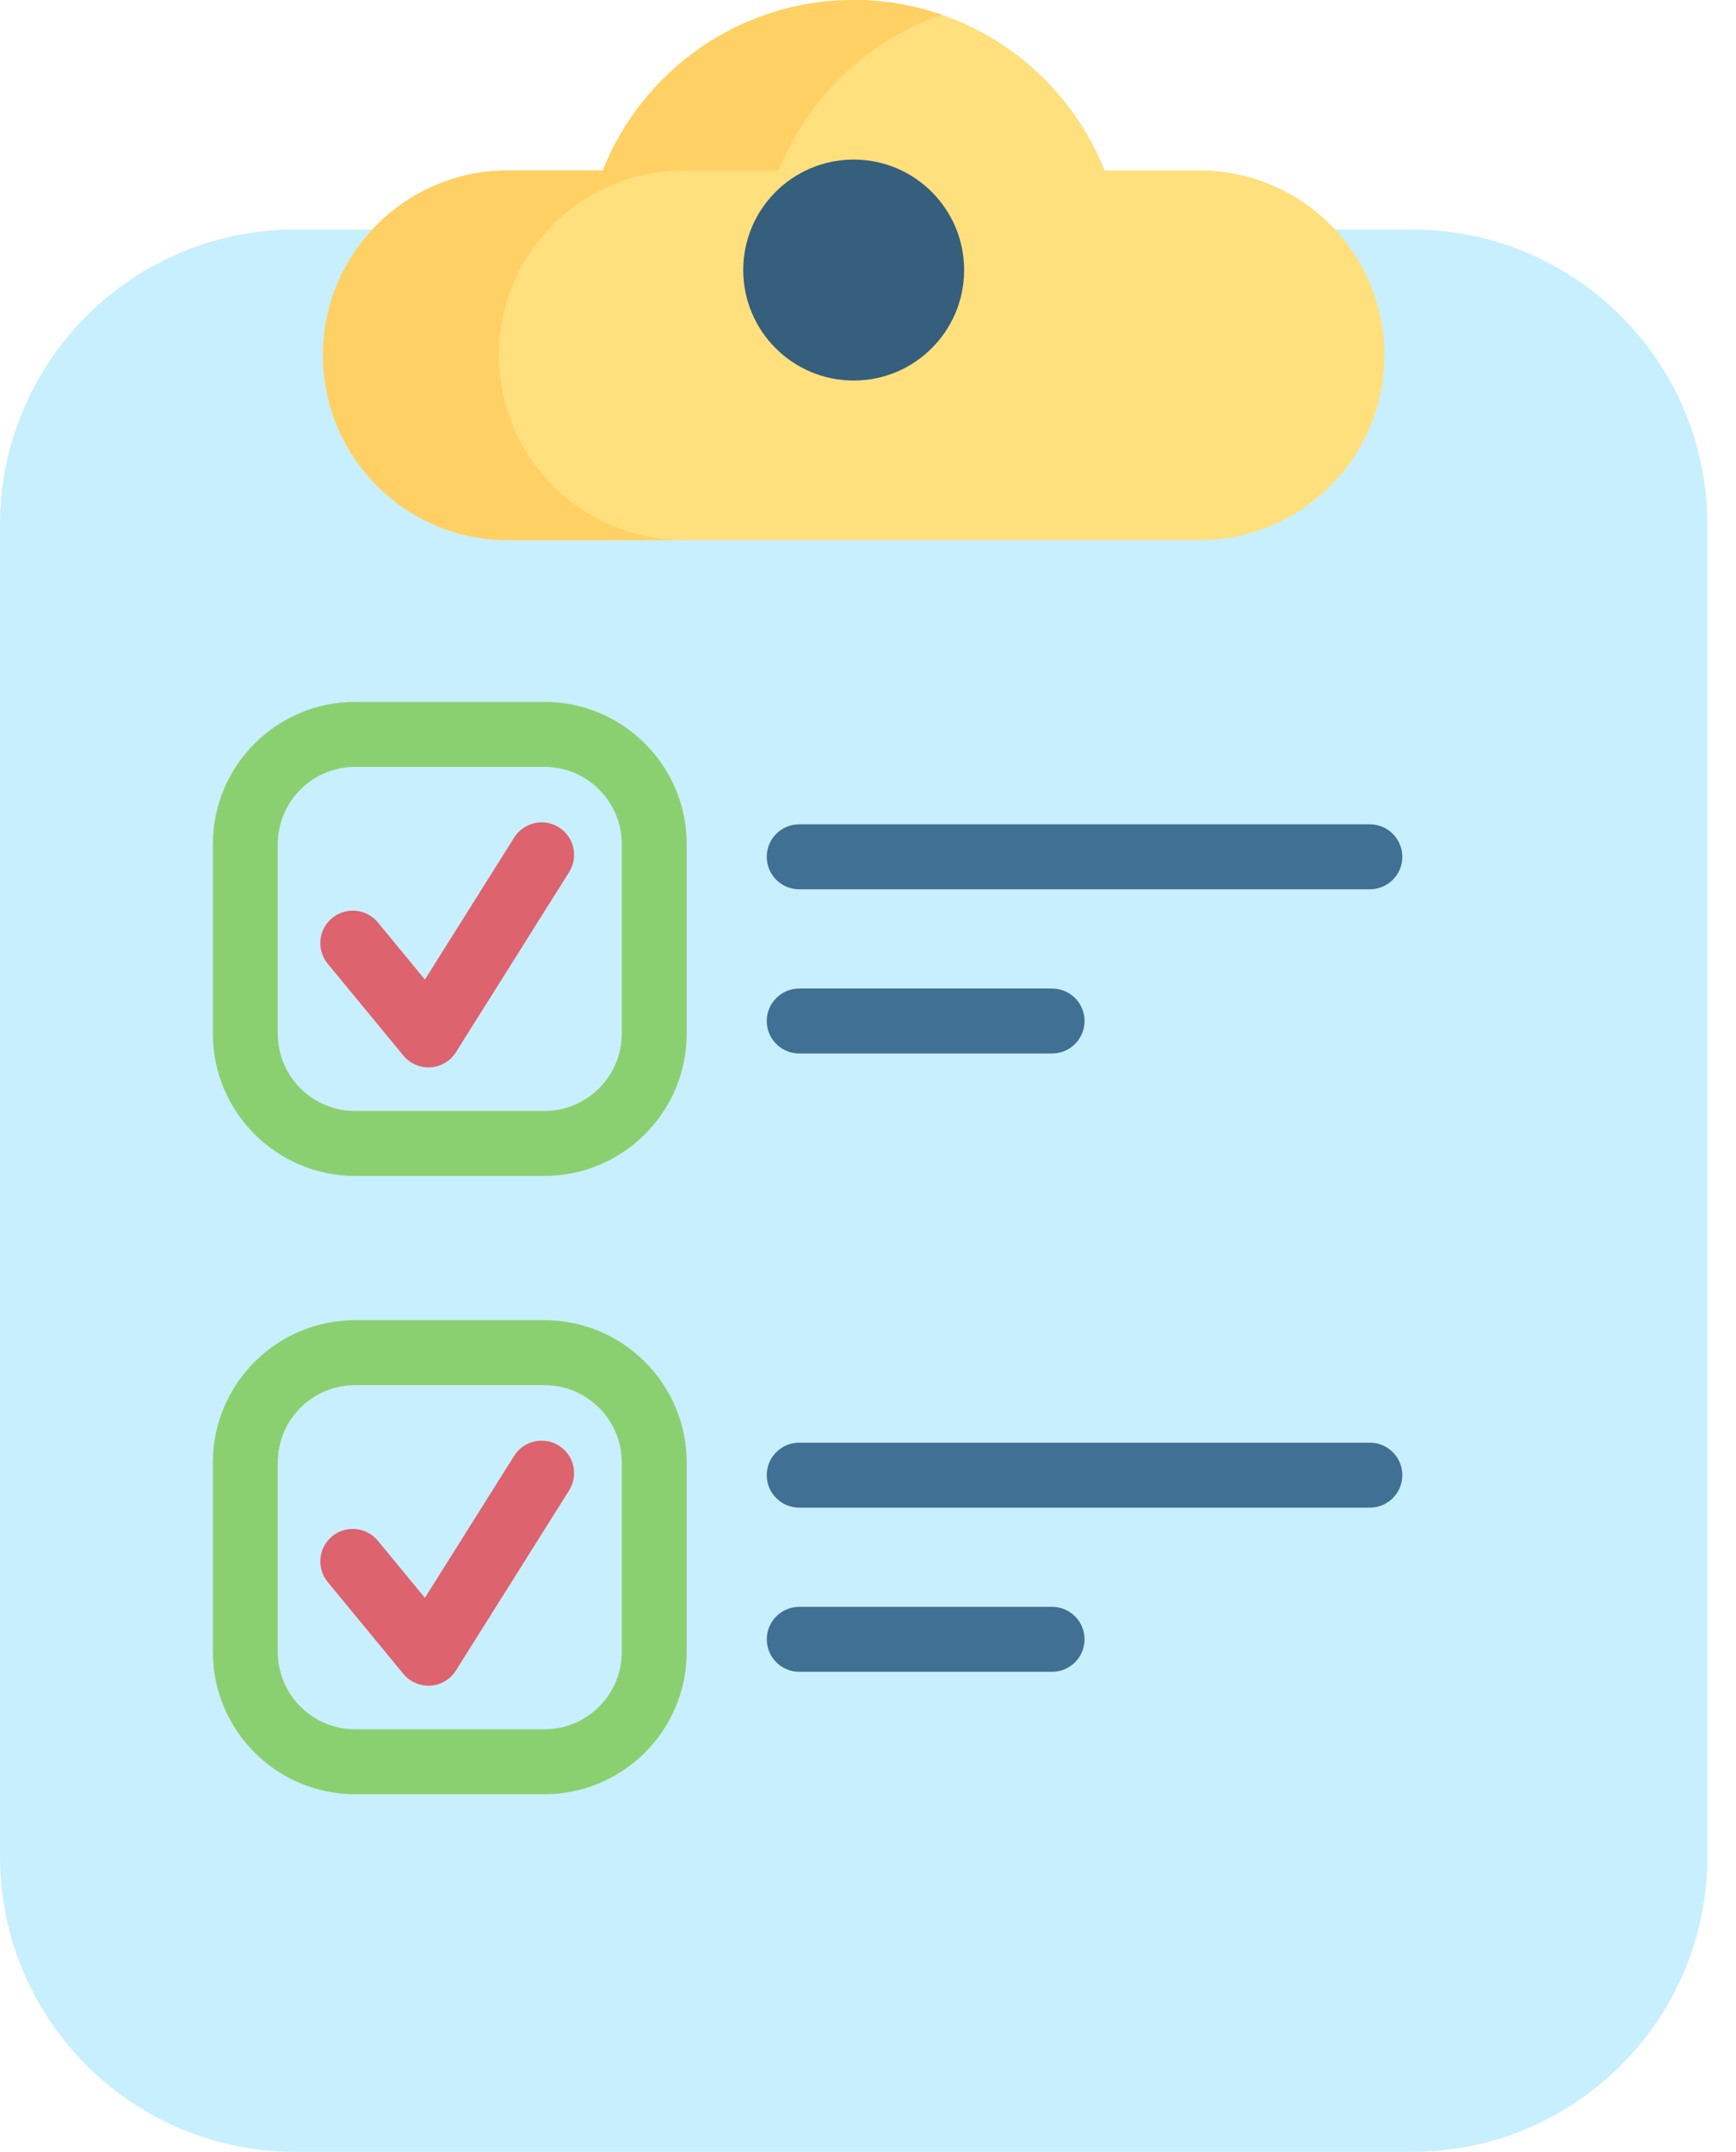 <svg width="46" height="57" viewBox="0 0 46 57" fill="none" xmlns="http://www.w3.org/2000/svg">
<path d="M37.418 56.999H7.824C3.503 56.999 0 53.496 0 49.175V13.904C0 9.583 3.503 6.08 7.824 6.08H37.418C41.739 6.08 45.242 9.583 45.242 13.904V49.175C45.242 53.496 41.739 56.999 37.418 56.999Z" fill="#C8EFFE"/>
<path d="M29.27 4.517C28.22 1.872 25.64 0 22.621 0C19.602 0 17.022 1.872 15.972 4.517H13.453C10.749 4.517 8.558 6.708 8.558 9.411C8.558 12.114 10.749 14.306 13.453 14.306H31.789C34.492 14.306 36.684 12.114 36.684 9.411C36.684 6.708 34.492 4.517 31.789 4.517H29.27Z" fill="#FFE07D"/>
<path d="M24.953 0.391C22.98 1.069 21.401 2.587 20.635 4.516H18.115C15.412 4.516 13.22 6.708 13.22 9.411C13.22 10.762 13.769 11.986 14.655 12.872C15.54 13.759 16.763 14.306 18.115 14.306H13.453C12.102 14.306 10.878 13.759 9.992 12.872C9.105 11.986 8.558 10.762 8.558 9.411C8.558 6.708 10.75 4.516 13.453 4.516H15.971C17.022 1.871 19.602 0 22.621 0C23.438 0 24.222 0.137 24.953 0.391Z" fill="#FFD064"/>
<path d="M22.621 10.08C24.237 10.08 25.547 8.769 25.547 7.153C25.547 5.537 24.237 4.227 22.621 4.227C21.004 4.227 19.694 5.537 19.694 7.153C19.694 8.769 21.004 10.08 22.621 10.08Z" fill="#365E7D"/>
<path d="M14.428 31.148H9.409C7.331 31.148 5.64 29.458 5.64 27.38V22.361C5.64 20.283 7.331 18.592 9.409 18.592H14.427C16.505 18.592 18.196 20.283 18.196 22.361V27.38C18.196 29.458 16.506 31.148 14.428 31.148ZM9.409 20.313C8.279 20.313 7.36 21.232 7.36 22.361V27.38C7.36 28.509 8.279 29.428 9.409 29.428H14.427C15.557 29.428 16.476 28.509 16.476 27.38V22.361C16.476 21.232 15.557 20.313 14.427 20.313H9.409Z" fill="#8BD070"/>
<path d="M11.352 28.274C11.097 28.274 10.853 28.16 10.689 27.961L8.684 25.528C8.382 25.162 8.434 24.62 8.801 24.318C9.167 24.016 9.709 24.068 10.012 24.434L11.259 25.948L13.624 22.186C13.877 21.784 14.408 21.662 14.81 21.915C15.212 22.168 15.333 22.699 15.08 23.101L12.081 27.872C11.934 28.106 11.683 28.255 11.408 28.272C11.389 28.274 11.371 28.274 11.352 28.274Z" fill="#DD636E"/>
<path d="M36.297 23.556H21.177C20.702 23.556 20.317 23.171 20.317 22.696C20.317 22.221 20.703 21.835 21.177 21.835H36.297C36.773 21.835 37.158 22.221 37.158 22.696C37.158 23.171 36.773 23.556 36.297 23.556Z" fill="#407093"/>
<path d="M27.877 27.905H21.177C20.702 27.905 20.317 27.52 20.317 27.045C20.317 26.57 20.703 26.185 21.177 26.185H27.877C28.352 26.185 28.738 26.57 28.738 27.045C28.738 27.52 28.352 27.905 27.877 27.905Z" fill="#407093"/>
<path d="M14.428 47.526H9.409C7.331 47.526 5.64 45.836 5.64 43.758V38.739C5.64 36.661 7.331 34.97 9.409 34.97H14.427C16.505 34.97 18.196 36.661 18.196 38.739V43.758C18.196 45.836 16.506 47.526 14.428 47.526ZM9.409 36.691C8.279 36.691 7.36 37.609 7.36 38.739V43.758C7.36 44.887 8.279 45.806 9.409 45.806H14.427C15.557 45.806 16.476 44.887 16.476 43.758V38.739C16.476 37.609 15.557 36.691 14.427 36.691H9.409Z" fill="#8BD070"/>
<path d="M11.352 44.652C11.097 44.652 10.853 44.538 10.689 44.339L8.684 41.906C8.382 41.539 8.434 40.997 8.801 40.695C9.167 40.393 9.709 40.445 10.012 40.812L11.259 42.325L13.624 38.563C13.877 38.161 14.408 38.04 14.81 38.293C15.212 38.545 15.333 39.077 15.08 39.479L12.081 44.249C11.934 44.483 11.683 44.632 11.408 44.65C11.389 44.651 11.371 44.652 11.352 44.652Z" fill="#DD636E"/>
<path d="M36.297 39.935H21.177C20.702 39.935 20.317 39.55 20.317 39.075C20.317 38.599 20.702 38.214 21.177 38.214H36.298C36.773 38.214 37.158 38.599 37.158 39.075C37.158 39.55 36.773 39.935 36.297 39.935Z" fill="#407093"/>
<path d="M27.878 44.283H21.178C20.703 44.283 20.318 43.898 20.318 43.423C20.318 42.948 20.703 42.563 21.178 42.563H27.878C28.353 42.563 28.738 42.948 28.738 43.423C28.738 43.898 28.353 44.283 27.878 44.283Z" fill="#407093"/>
</svg>
